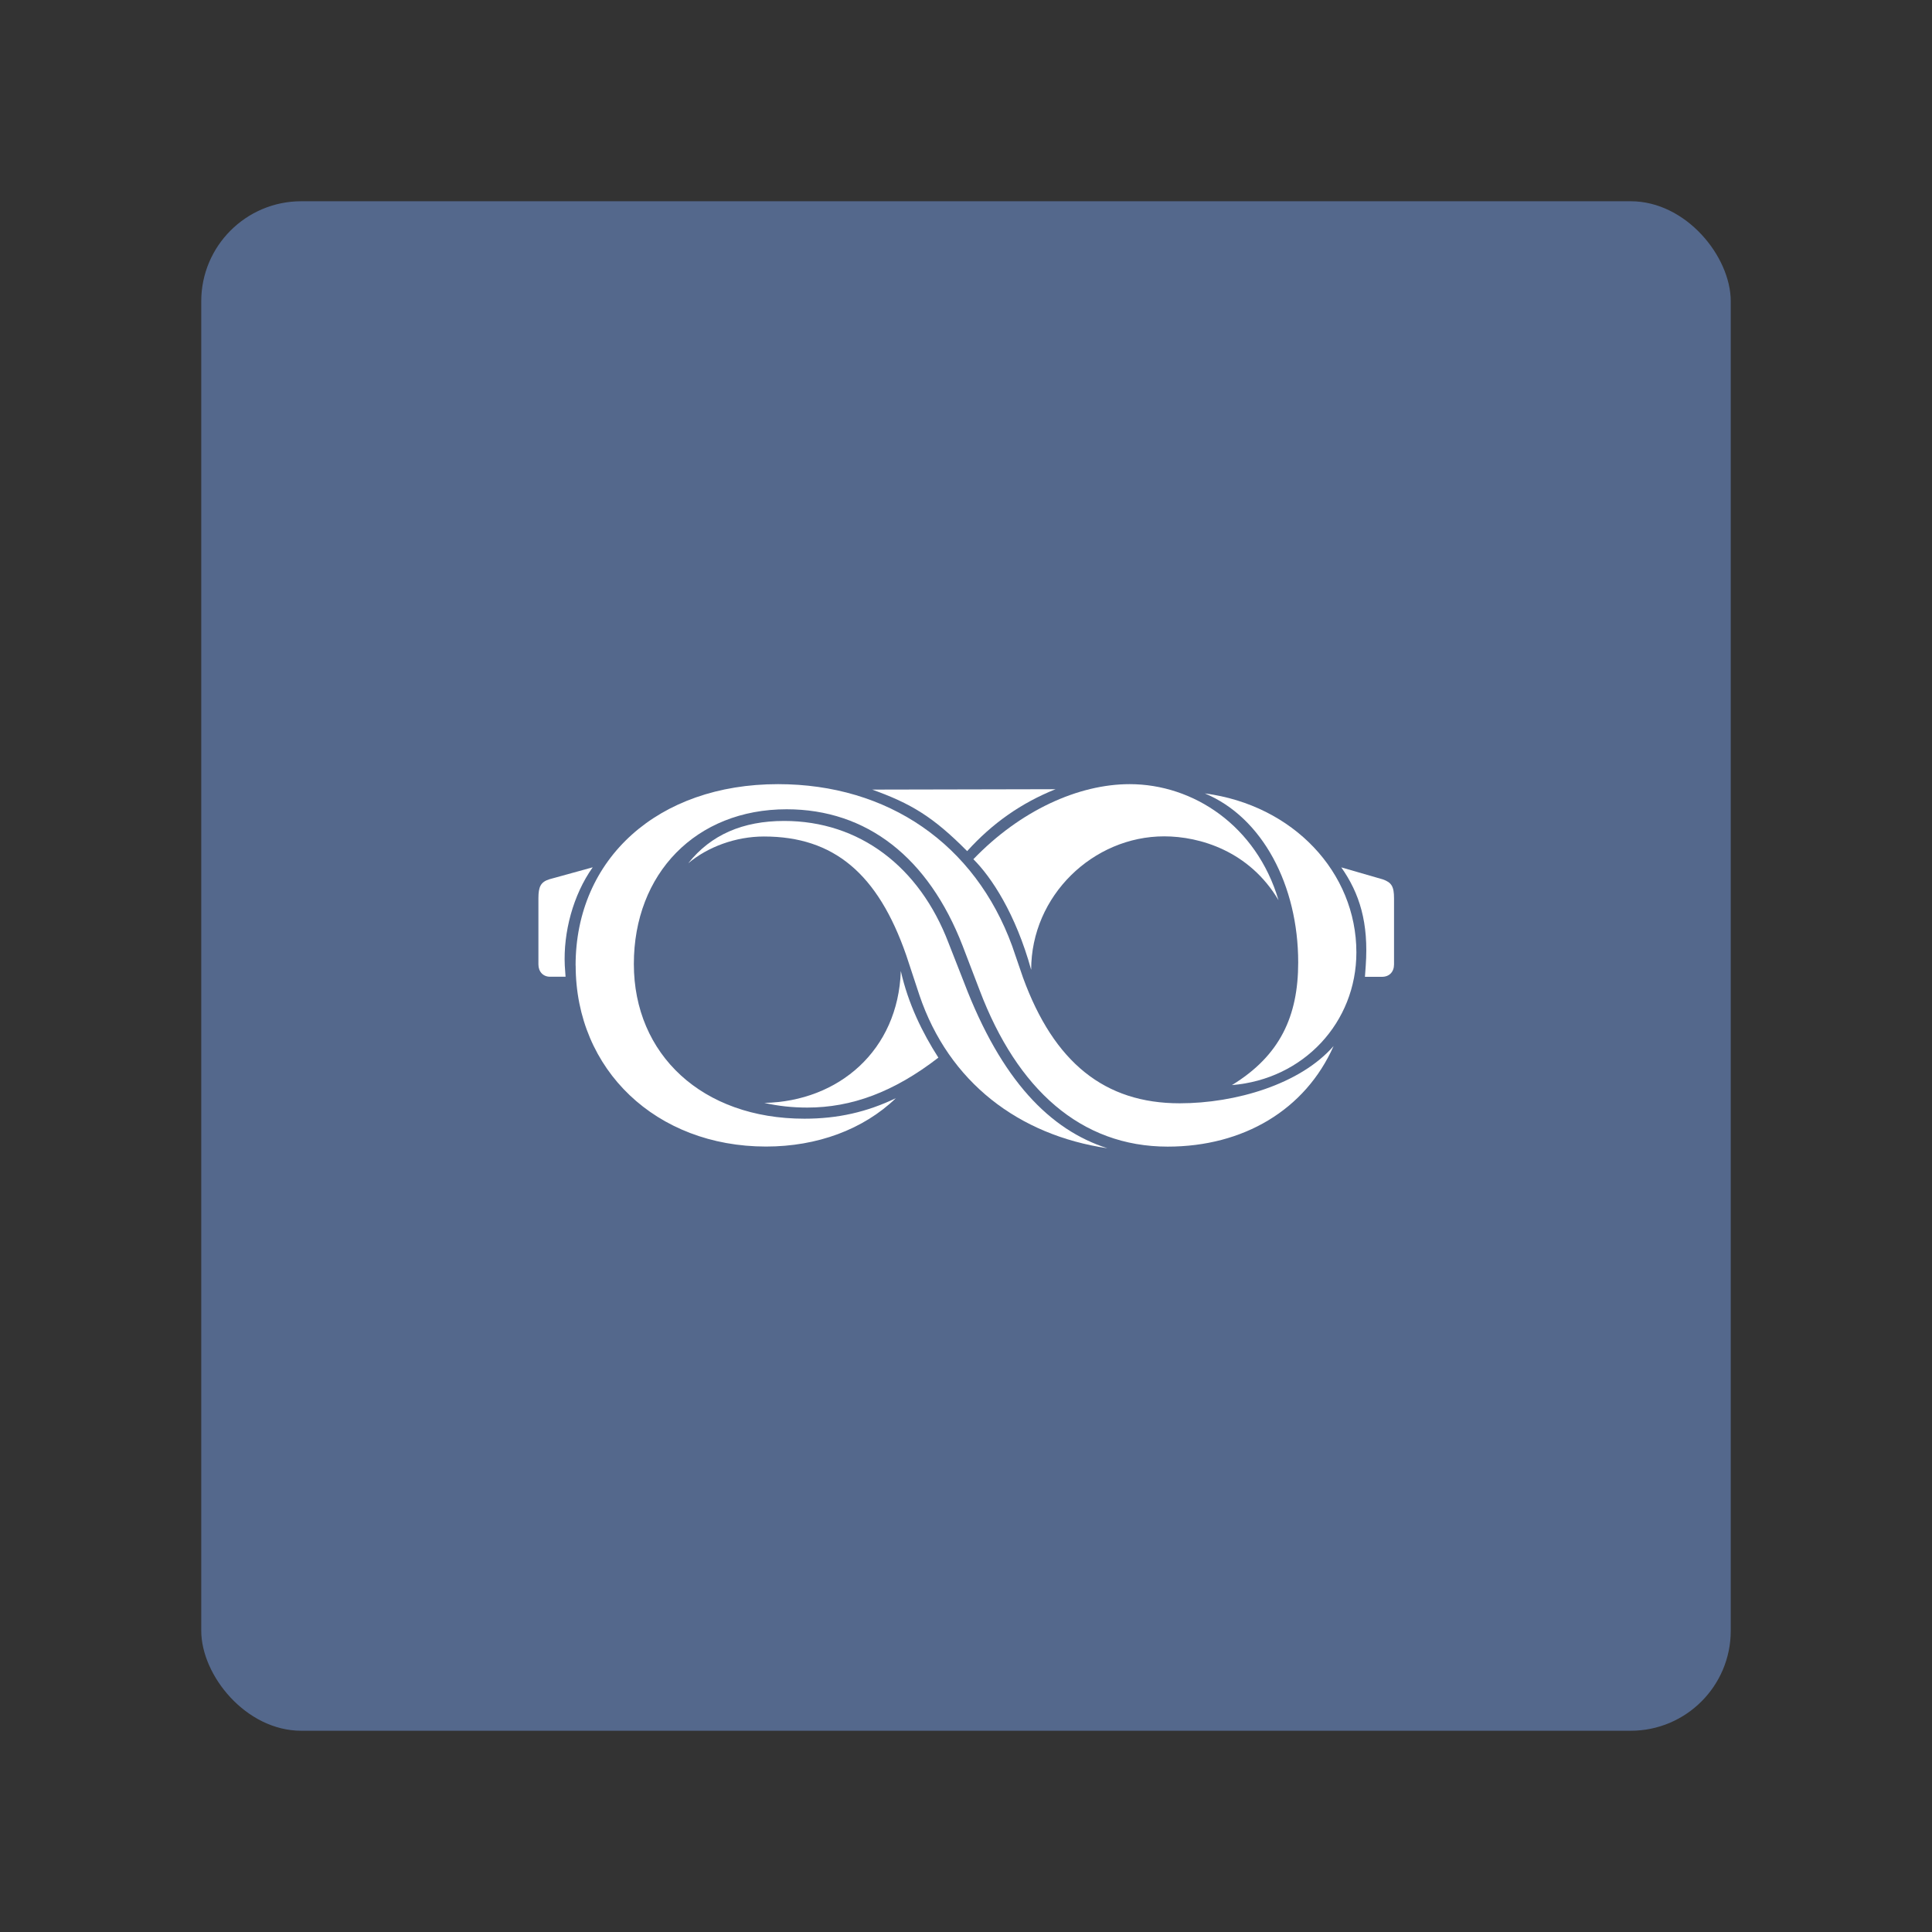 <?xml version="1.0" encoding="UTF-8" standalone="no"?>
<svg
   id="Layer_1"
   viewBox="0 0 192 192"
   version="1.1"
   sodipodi:docname="lenskart.svg"
   width="192"
   height="192"
   inkscape:version="1.2.2 (b0a8486541, 2022-12-01)"
   inkscape:export-filename="lenskart.png"
   inkscape:export-xdpi="96"
   inkscape:export-ydpi="96"
   xmlns:inkscape="http://www.inkscape.org/namespaces/inkscape"
   xmlns:sodipodi="http://sodipodi.sourceforge.net/DTD/sodipodi-0.dtd"
   xmlns="http://www.w3.org/2000/svg"
   xmlns:svg="http://www.w3.org/2000/svg">
  <rect x="0" y="0" width="192" height="192" fill="#333333" stroke="none"/>
  <sodipodi:namedview
     id="namedview8"
     pagecolor="#ffffff"
     bordercolor="#000000"
     borderopacity="0.25"
     inkscape:showpageshadow="2"
     inkscape:pageopacity="0.0"
     inkscape:pagecheckerboard="0"
     inkscape:deskcolor="#d1d1d1"
     showgrid="false"
     inkscape:zoom="1.6644737"
     inkscape:cx="-21.027668"
     inkscape:cy="133.0751"
     inkscape:window-width="1884"
     inkscape:window-height="1055"
     inkscape:window-x="36"
     inkscape:window-y="0"
     inkscape:window-maximized="1"
     inkscape:current-layer="Layer_1" />
  <defs
     id="defs1">
    <style
       id="style1">.cls-1{fill:#fff;}.cls-2{fill:#54688c;}</style>
  </defs>
  <rect
     class="cls-2"
     width="152"
     height="152"
     rx="9.94"
     ry="9.94"
     id="rect1"
     x="20"
     y="20" />
  <g
     id="Layer_2"
     transform="matrix(0.773,0,0,0.773,34.383,39.997)">
    <path
       class="cls-1"
       d="m 53.79,90.05 c 9.57,-0.2 17.2,-6.76 17.54,-16.96 0.95,4.23 2.79,7.96 4.83,11.14 -5.73,4.43 -11.16,6.42 -16.85,6.42 -1.94,0 -3.74,-0.2 -5.53,-0.6 z"
       id="path1" />
    <path
       class="cls-1"
       d="m 134.74,72.25 c 0,0.95 -0.6,1.59 -1.55,1.59 H 131 l 0.1,-1.39 c 0.4,-5.57 -0.8,-9.35 -3.14,-12.68 l 5.33,1.54 c 1.15,0.4 1.45,0.94 1.45,2.44 z"
       id="path2" />
    <path
       class="cls-1"
       d="m 24.74,63.74 c 0,-1.49 0.3,-2.09 1.4,-2.44 l 5.58,-1.54 c -2.54,3.58 -3.79,8.4 -3.59,12.63 l 0.1,1.44 h -1.99 c -0.9,0 -1.5,-0.65 -1.5,-1.59 z"
       id="path3" />
    <path
       class="cls-1"
       d="M 44.02,59.22 C 46.91,55.59 51,53.8 56.33,53.8 c 9.67,0 17.39,5.87 21.13,15.67 l 1.99,5.07 c 4.83,12.68 11.11,19 18.44,21.34 C 86.48,94.19 77.5,87.38 73.72,76.19 L 72.03,71.07 C 68.39,60.58 62.71,55.8 53.74,55.8 c -3.64,0 -7.23,1.34 -9.72,3.43 z"
       id="path4" />
    <path
       class="cls-1"
       d="m 110.41,50.26 c 11.36,1.49 19.49,10.15 19.49,20.44 0,9 -6.78,16.31 -16,17.06 6.18,-3.78 8.52,-8.85 8.52,-15.77 0,-9.9 -4.59,-18.65 -12.01,-21.73 z"
       id="path5" />
    <path
       class="cls-1"
       d="M 91.22,49.72 C 86.78,51.51 83.1,54.1 79.86,57.68 75.47,53.25 72.63,51.56 67.65,49.77 l 23.58,-0.05 z"
       id="path6" />
    <path
       class="cls-1"
       d="m 80.66,58.72 c 6.03,-6.27 13.51,-9.65 20.09,-9.65 8.17,0 16.3,5.32 19.14,14.92 -3.74,-6.32 -10.12,-8.21 -14.7,-8.21 -9.12,0 -17.1,7.61 -17.1,17.16 C 86.1,65.73 82.96,61 80.66,58.72 Z"
       id="path7" />
    <path
       class="cls-1"
       d="m 29.52,72.39 c 0,-13.78 10.62,-23.32 26.02,-23.32 14.16,0 25.32,7.71 30.1,20.79 l 1.4,4.08 c 3.99,10.94 10.52,16.16 20.14,16.16 7.18,0 15.5,-2.44 19.79,-7.36 -3.64,8.21 -11.61,12.93 -21.33,12.93 -11.16,0 -19.34,-7.36 -24.17,-20.09 L 79.28,69.86 C 74.89,58.52 66.97,52.3 56.65,52.3 c -11.66,0 -19.64,8.26 -19.64,19.89 0,11.63 8.77,19.89 21.93,19.89 4.29,0 8.02,-0.85 11.76,-2.64 -4.19,4.03 -10.12,6.22 -16.7,6.22 -14.11,0 -24.47,-9.85 -24.47,-23.27 z"
       id="path8" />
  </g>
</svg>
